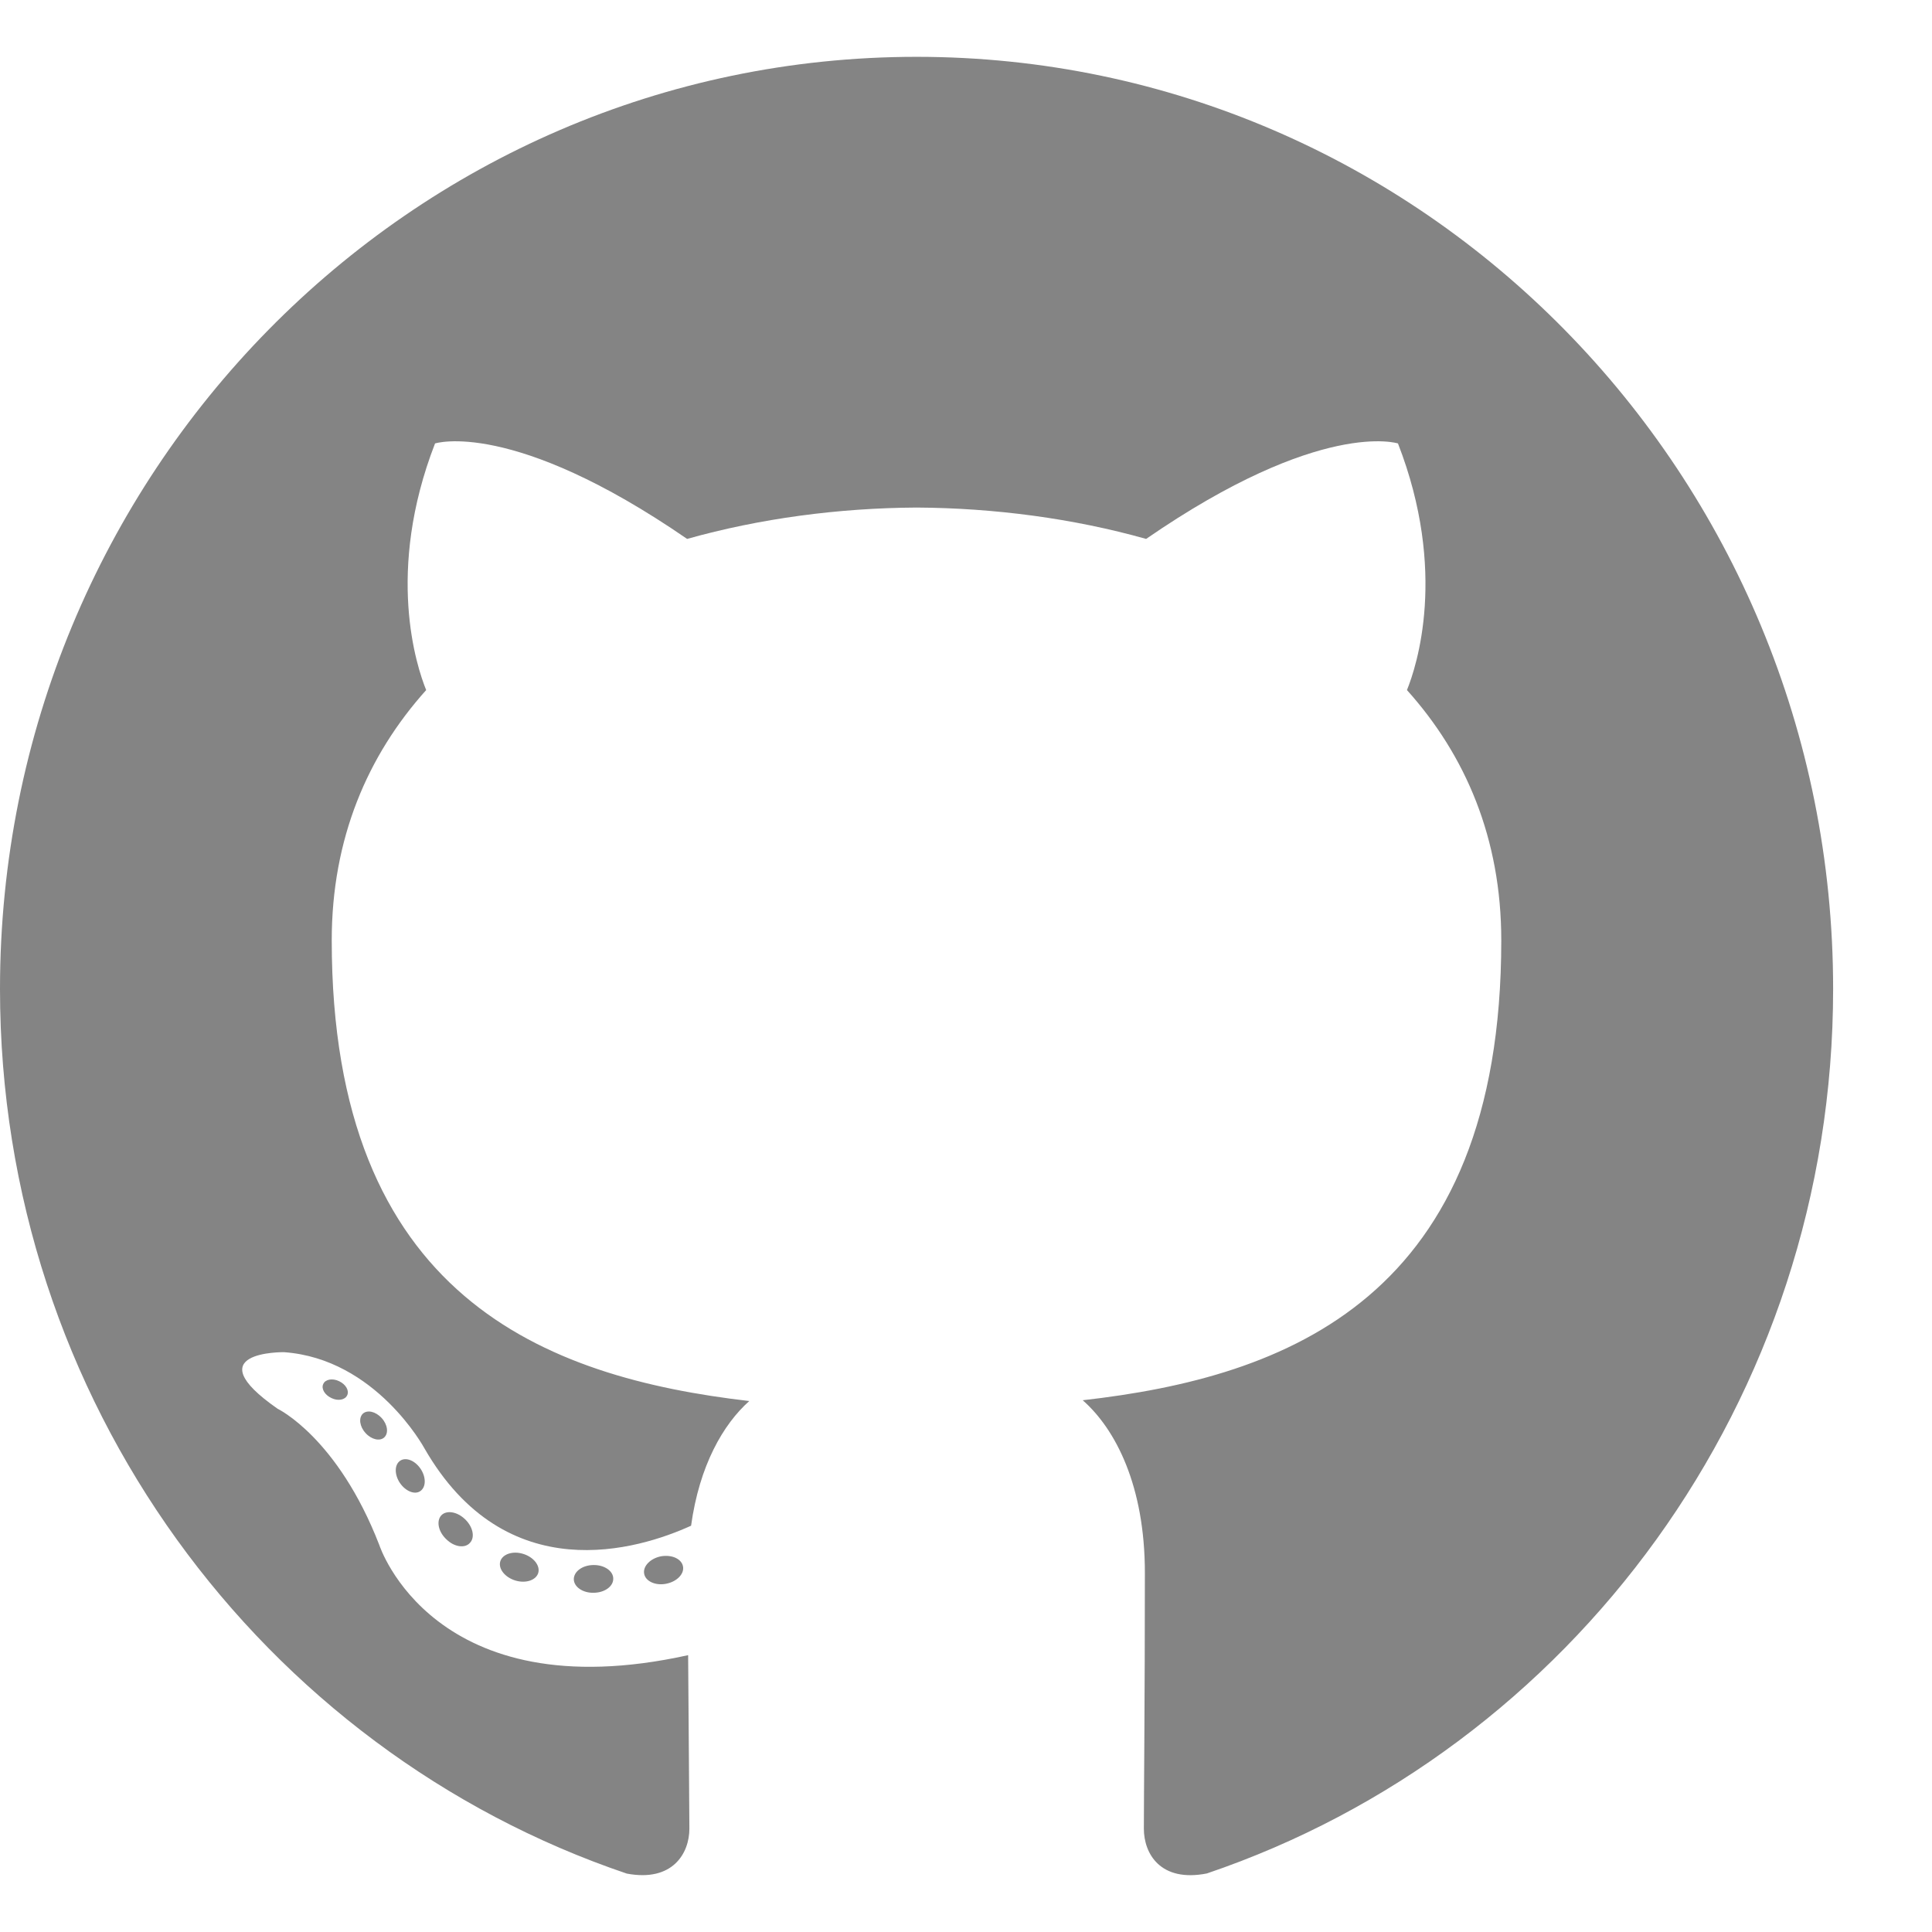 <svg width="17" height="17" viewBox="0 0 17 17" fill="none" xmlns="http://www.w3.org/2000/svg">
<path d="M8.065 0.5C3.611 0.5 0 4.172 0 8.702C0 12.327 2.311 15.401 5.515 16.486C5.918 16.562 6.066 16.308 6.066 16.091C6.066 15.896 6.059 15.25 6.055 14.564C3.812 15.06 3.338 13.596 3.338 13.596C2.971 12.648 2.443 12.396 2.443 12.396C1.711 11.887 2.498 11.898 2.498 11.898C3.308 11.955 3.734 12.743 3.734 12.743C4.454 13.997 5.621 13.634 6.081 13.425C6.154 12.895 6.363 12.533 6.593 12.328C4.802 12.12 2.919 11.417 2.919 8.274C2.919 7.379 3.234 6.647 3.75 6.072C3.666 5.866 3.39 5.031 3.828 3.902C3.828 3.902 4.505 3.681 6.046 4.742C6.69 4.561 7.38 4.47 8.065 4.466C8.75 4.47 9.441 4.561 10.085 4.742C11.624 3.681 12.301 3.902 12.301 3.902C12.74 5.031 12.464 5.866 12.38 6.072C12.897 6.647 13.21 7.379 13.21 8.274C13.21 11.425 11.323 12.118 9.527 12.321C9.817 12.576 10.074 13.075 10.074 13.84C10.074 14.938 10.065 15.821 10.065 16.091C10.065 16.31 10.21 16.565 10.619 16.485C13.822 15.399 16.13 12.325 16.13 8.702C16.13 4.172 12.519 0.5 8.065 0.5Z" fill="#848484"/>
<path d="M3.055 12.277C3.037 12.318 2.974 12.33 2.917 12.302C2.858 12.275 2.825 12.22 2.844 12.179C2.861 12.137 2.925 12.125 2.983 12.153C3.042 12.18 3.075 12.236 3.055 12.277Z" fill="#848484"/>
<path d="M3.381 12.648C3.343 12.684 3.268 12.667 3.217 12.61C3.164 12.553 3.154 12.476 3.193 12.439C3.233 12.403 3.305 12.42 3.358 12.477C3.411 12.535 3.421 12.611 3.381 12.648Z" fill="#848484"/>
<path d="M3.699 13.12C3.65 13.155 3.569 13.122 3.519 13.049C3.47 12.976 3.47 12.889 3.52 12.854C3.57 12.819 3.65 12.85 3.7 12.923C3.75 12.997 3.75 13.084 3.699 13.12Z" fill="#848484"/>
<path d="M4.135 13.576C4.091 13.626 3.997 13.613 3.928 13.545C3.857 13.479 3.838 13.385 3.882 13.335C3.927 13.286 4.021 13.3 4.091 13.367C4.161 13.433 4.182 13.527 4.135 13.576Z" fill="#848484"/>
<path d="M4.736 13.841C4.716 13.905 4.626 13.935 4.534 13.907C4.443 13.879 4.383 13.804 4.402 13.739C4.421 13.675 4.512 13.644 4.604 13.673C4.695 13.701 4.755 13.776 4.736 13.841Z" fill="#848484"/>
<path d="M5.396 13.89C5.398 13.958 5.321 14.014 5.225 14.015C5.128 14.018 5.05 13.963 5.049 13.896C5.049 13.828 5.125 13.772 5.221 13.771C5.317 13.769 5.396 13.823 5.396 13.89Z" fill="#848484"/>
<path d="M6.01 13.784C6.022 13.85 5.955 13.918 5.86 13.936C5.766 13.954 5.679 13.913 5.668 13.847C5.656 13.78 5.724 13.712 5.817 13.694C5.913 13.678 5.998 13.717 6.01 13.784Z" fill="#848484"/>
</svg>
